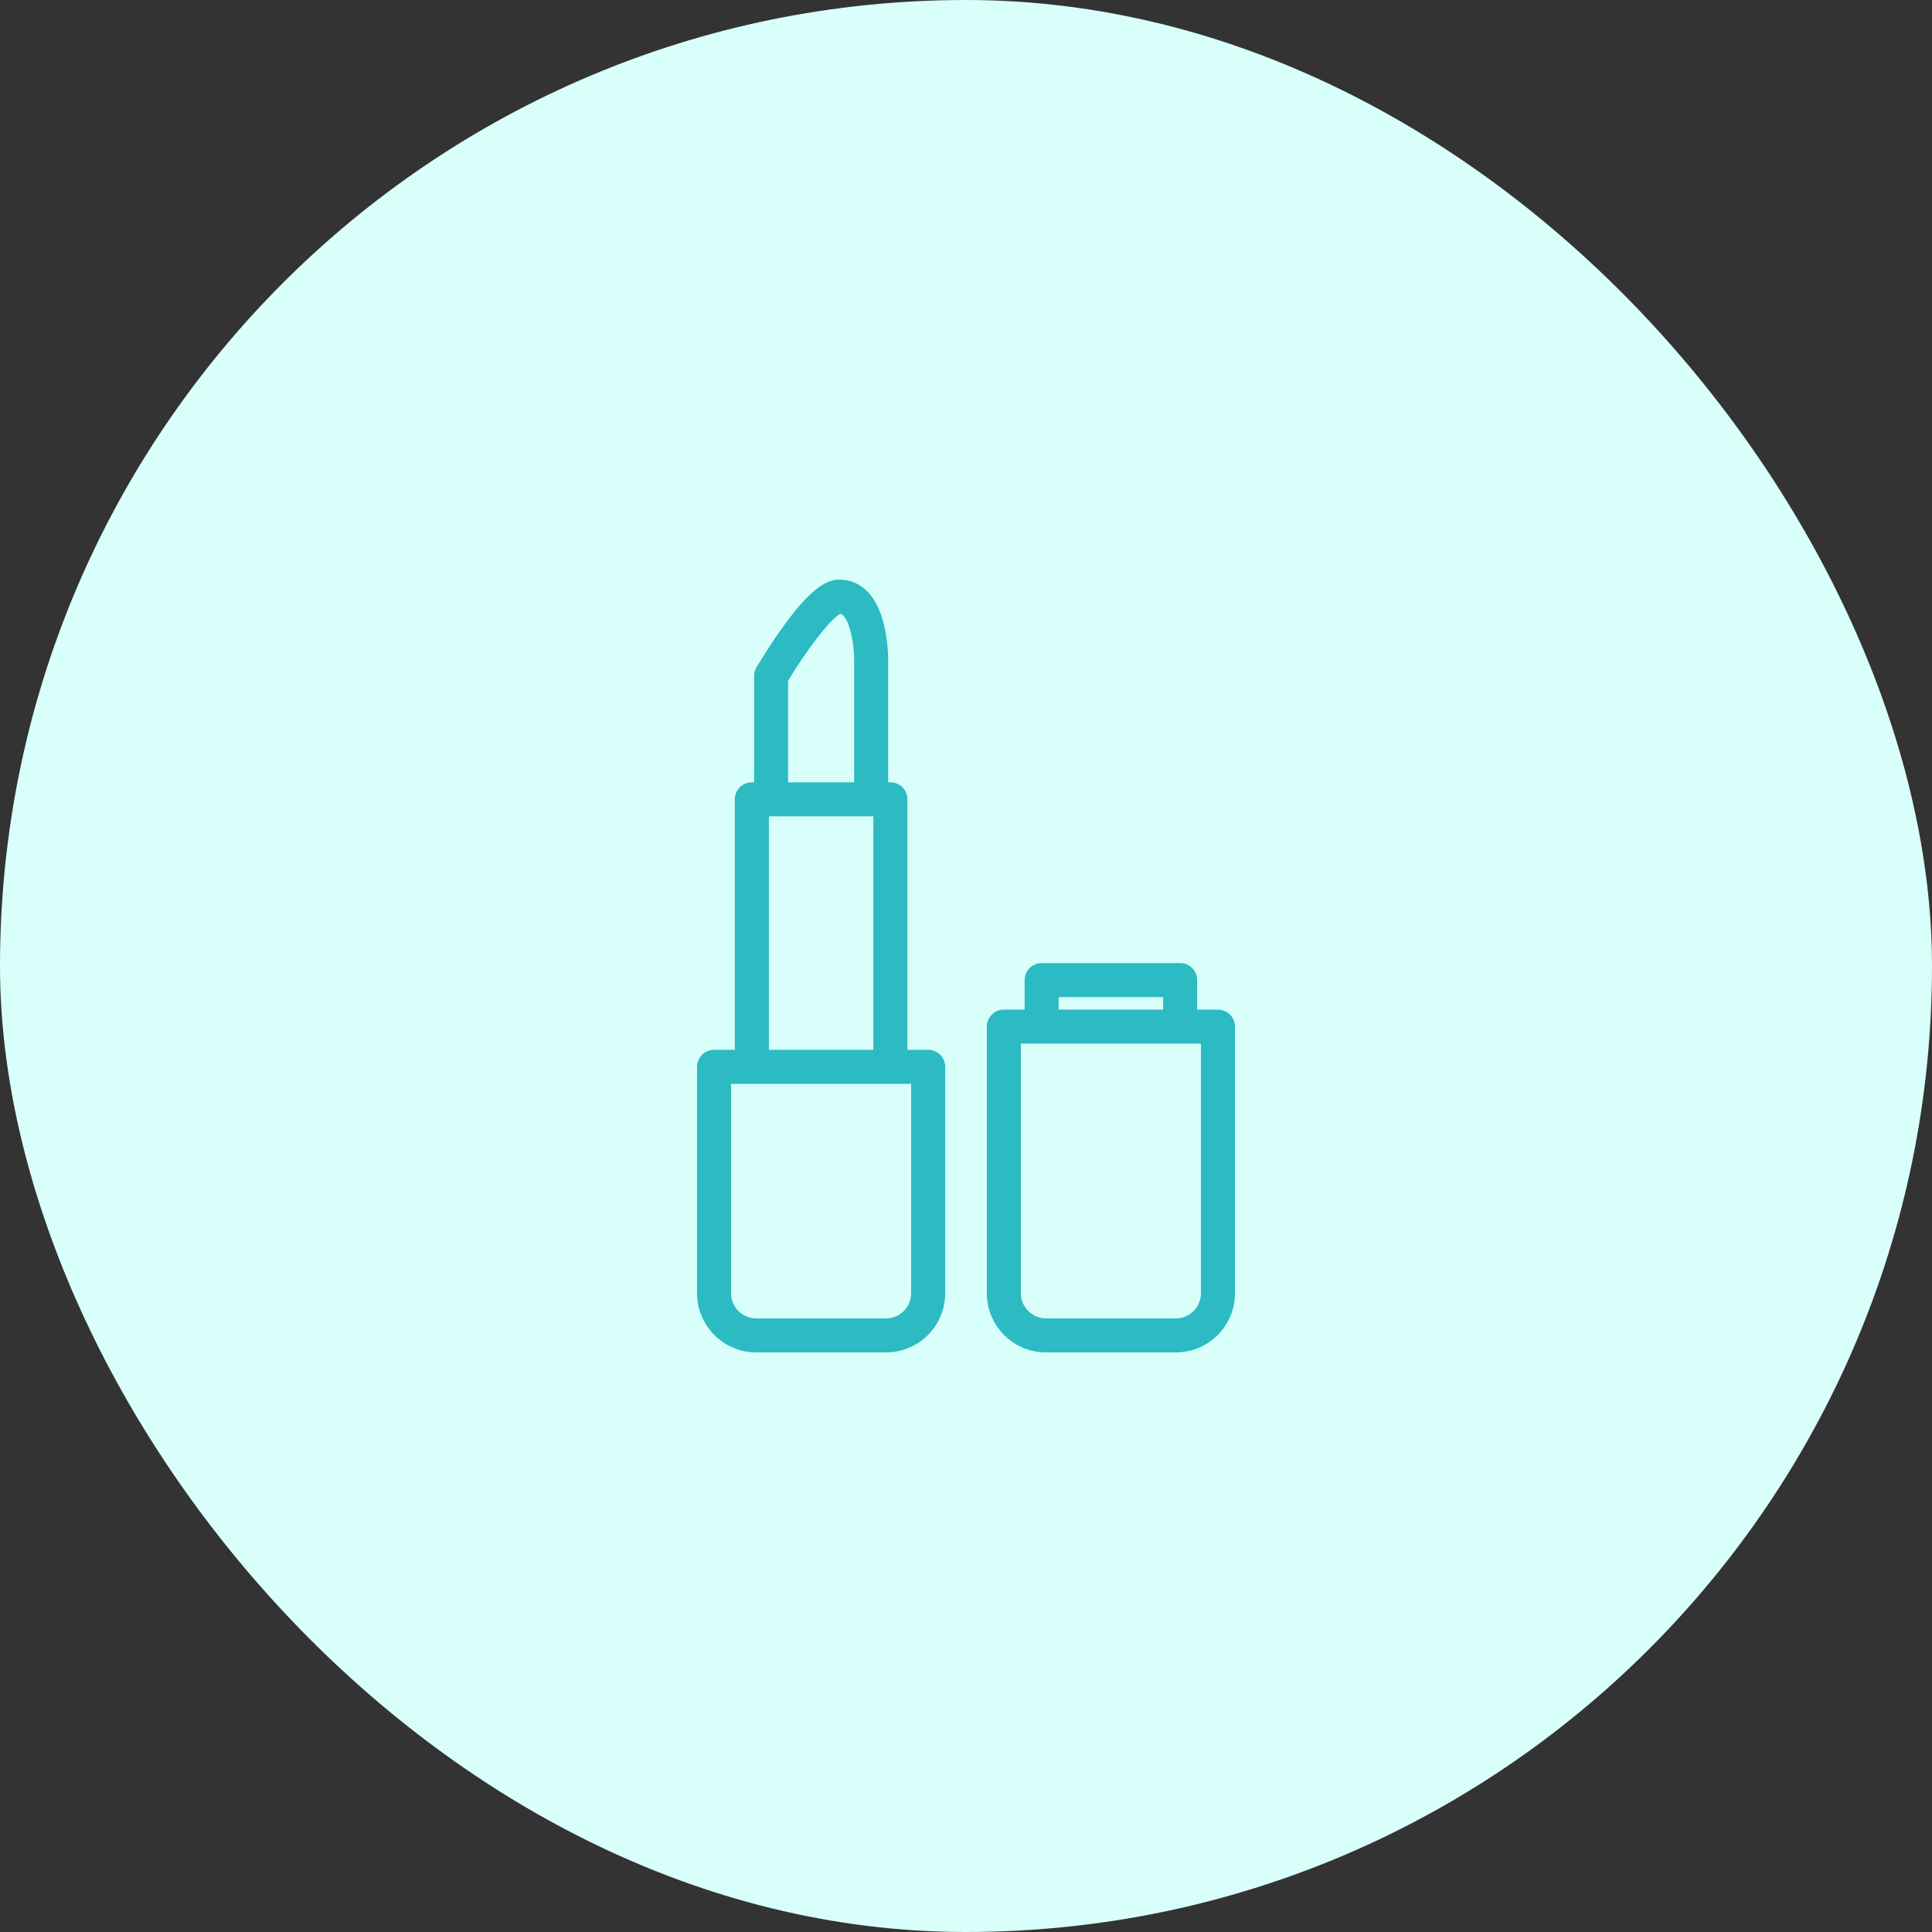 <svg width="40" height="40" viewBox="0 0 40 40" fill="none" xmlns="http://www.w3.org/2000/svg">
<rect x="0" y="0" width="40" height="40" fill="#333333" stroke="none"/>
<rect width="40" height="40" rx="20" fill="#D8FFFA"/>
<path d="M25.216 20.903H24.786V20.292C24.786 20.097 24.628 19.94 24.434 19.94H21.566C21.372 19.94 21.214 20.097 21.214 20.292V20.903H20.784C20.589 20.903 20.431 21.061 20.431 21.255V26.776C20.431 27.451 20.98 28 21.655 28H24.345C25.02 28 25.569 27.451 25.569 26.776V21.255C25.569 21.061 25.411 20.903 25.216 20.903ZM21.918 20.644H24.082V20.903H21.918V20.644ZM24.864 26.776C24.864 27.062 24.631 27.296 24.345 27.296H21.655C21.369 27.296 21.136 27.062 21.136 26.776V21.607H24.864V26.776H24.864Z" fill="#2CBAC3"/>
<path d="M19.217 21.735H18.787V16.549C18.787 16.354 18.629 16.197 18.434 16.197H18.388V13.639C18.388 13.624 18.387 13.269 18.295 12.908C18.093 12.118 17.633 12 17.378 12C17.056 12 16.709 12.29 16.218 12.968C15.915 13.388 15.671 13.801 15.661 13.819C15.629 13.873 15.613 13.934 15.613 13.997V16.197H15.567C15.372 16.197 15.214 16.354 15.214 16.549V21.735H14.784C14.59 21.735 14.432 21.893 14.432 22.087V26.776C14.432 27.451 14.981 28 15.656 28H18.345C19.02 28 19.569 27.451 19.569 26.776V22.087C19.569 21.893 19.411 21.735 19.217 21.735ZM16.317 14.094C16.719 13.426 17.204 12.802 17.398 12.707C17.569 12.746 17.683 13.281 17.684 13.639V16.197H16.317V14.094ZM15.919 16.901H18.082V21.735H15.919V16.901ZM18.864 26.776C18.864 27.063 18.631 27.296 18.345 27.296H15.656C15.369 27.296 15.136 27.063 15.136 26.776V22.44H18.864V26.776H18.864Z" fill="#2CBAC3"/>
</svg>
